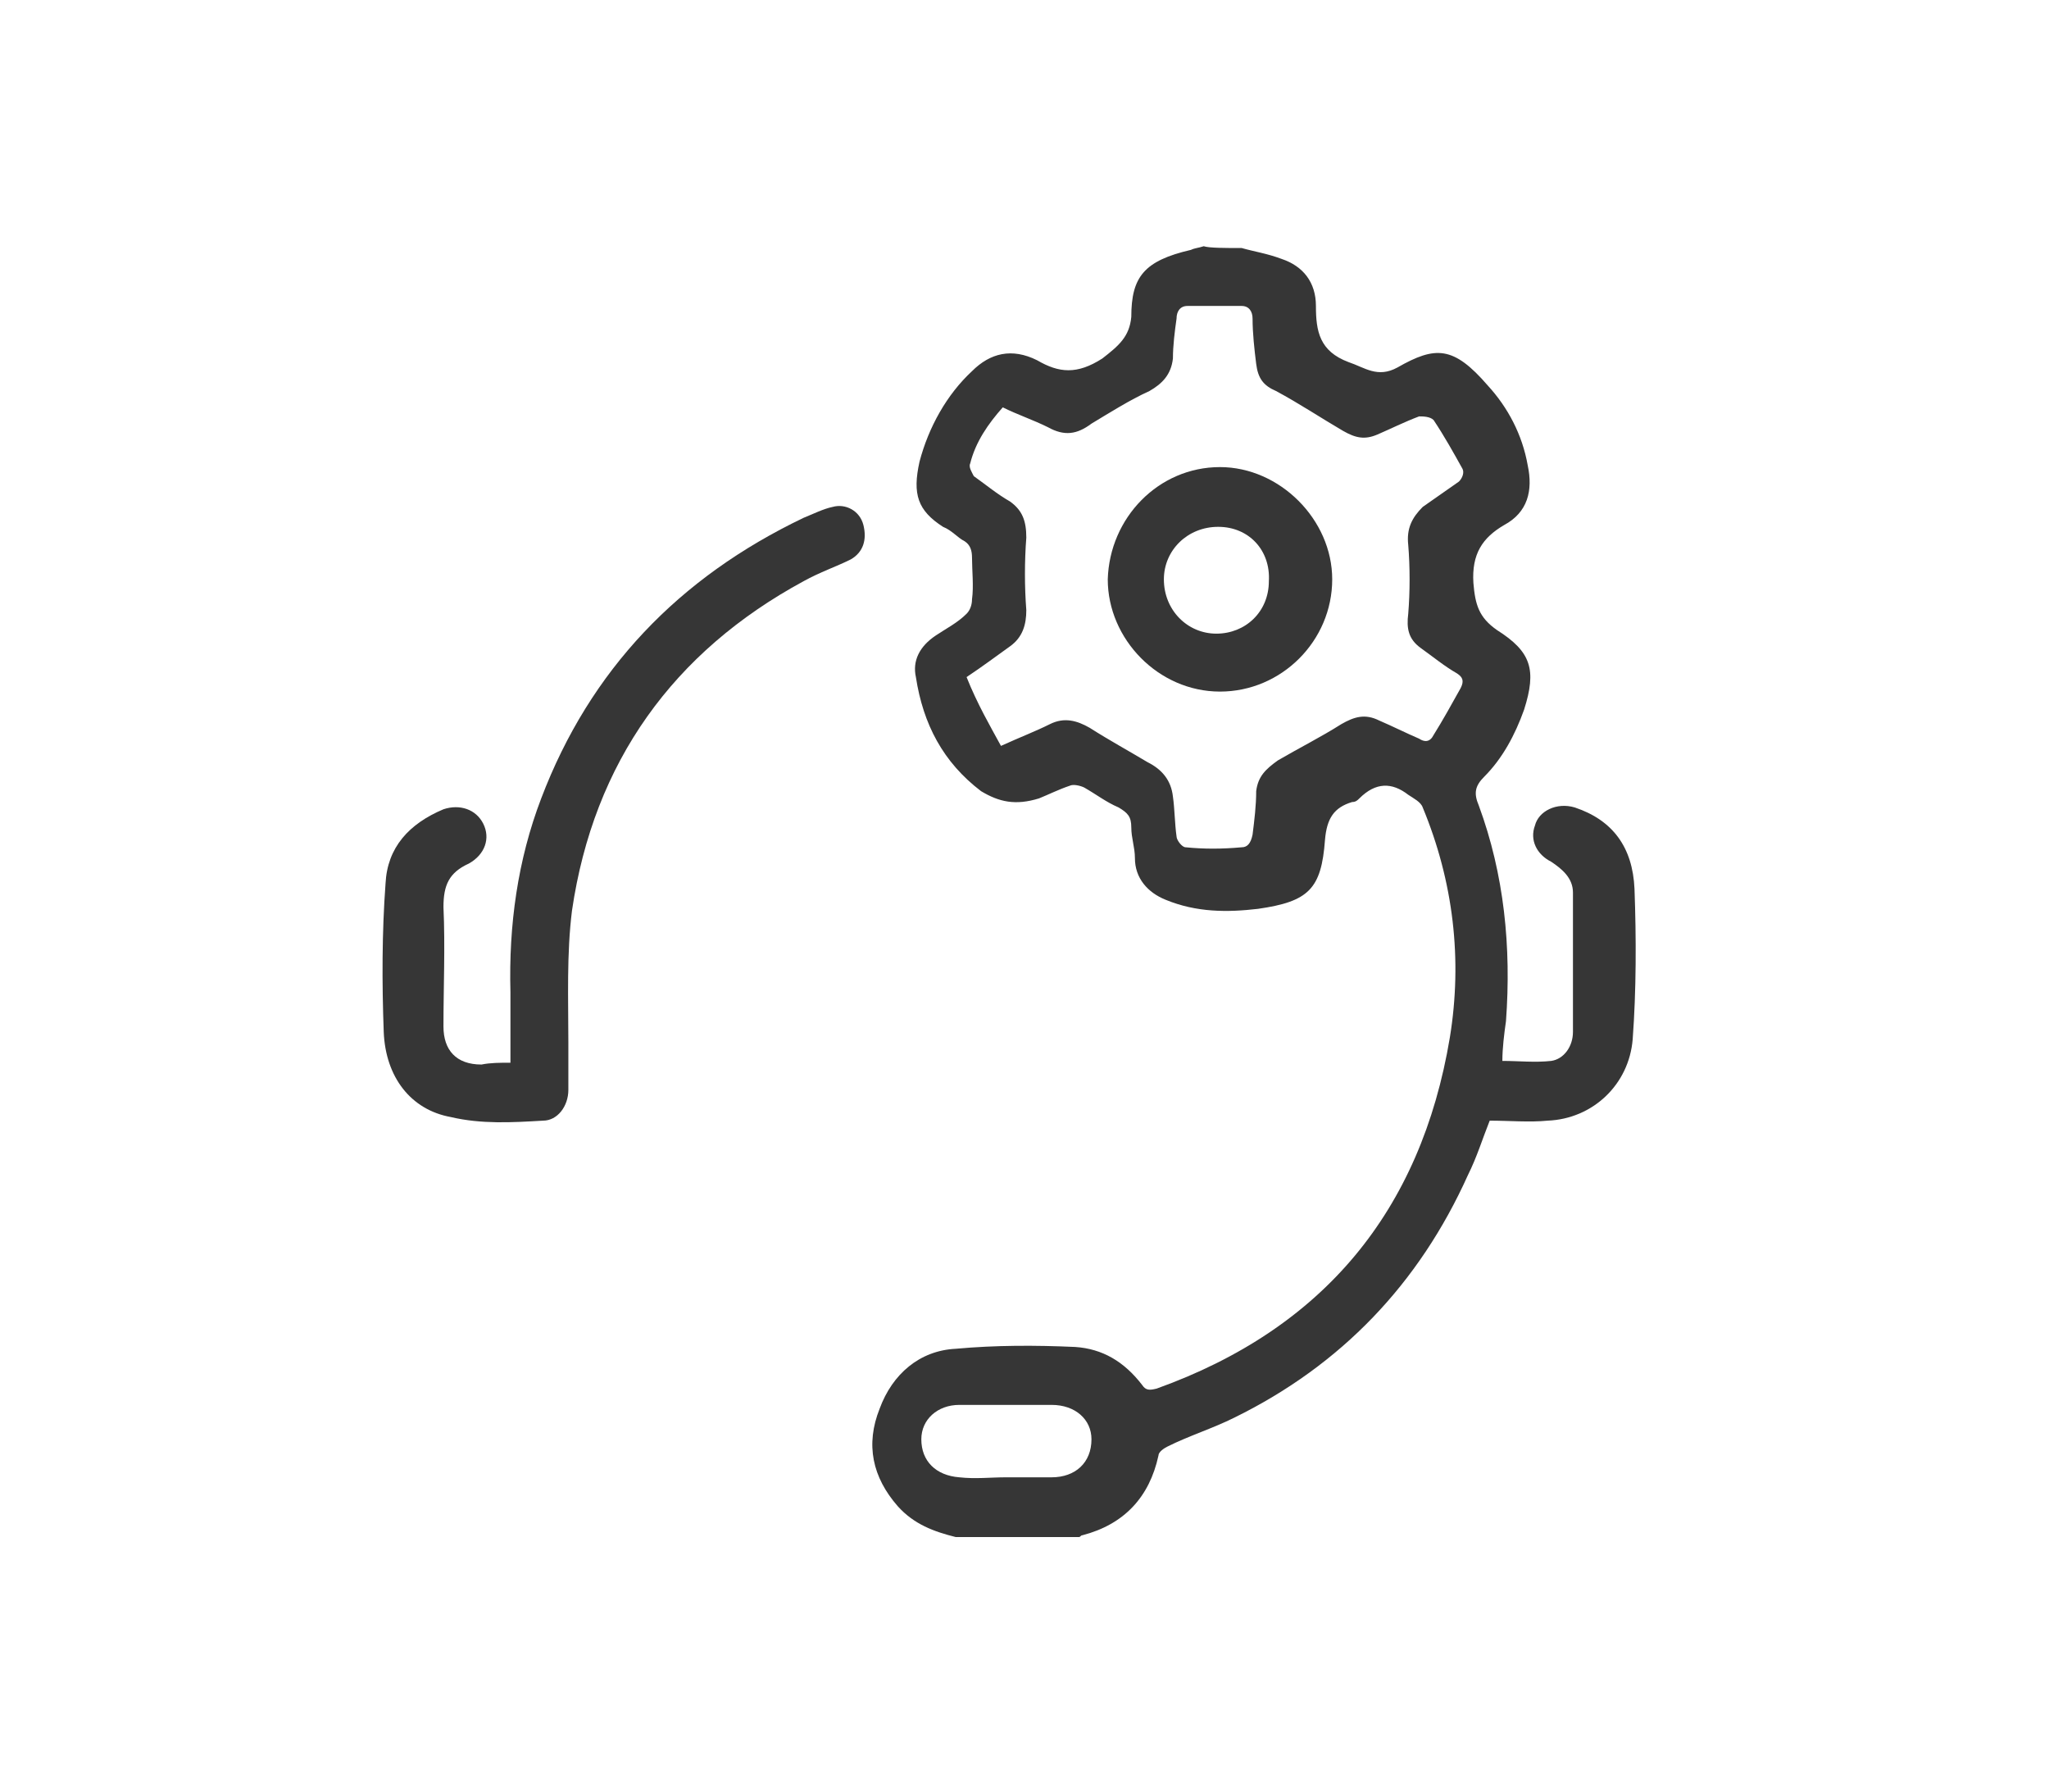 <?xml version="1.0" encoding="utf-8"?>
<!-- Generator: Adobe Illustrator 18.0.0, SVG Export Plug-In . SVG Version: 6.00 Build 0)  -->
<!DOCTYPE svg PUBLIC "-//W3C//DTD SVG 1.1//EN" "http://www.w3.org/Graphics/SVG/1.1/DTD/svg11.dtd">
<svg version="1.1" id="Layer_1" xmlns="http://www.w3.org/2000/svg" xmlns:xlink="http://www.w3.org/1999/xlink" x="0px" y="0px"
	 width="113.2px" height="99px" viewBox="0 0 113.2 99" enable-background="new 0 0 113.2 99" xml:space="preserve">
<g>
	<path fill="#363636" d="M68.6,13.7c0.7,0.2,1.4,0.3,2.2,0.6c1.2,0.4,1.9,1.3,1.9,2.6c0,1.4,0.2,2.5,1.8,3.1
		c0.9,0.3,1.6,0.9,2.7,0.3c2.1-1.2,3.1-1.2,5,1c1.1,1.2,1.9,2.7,2.2,4.4c0.3,1.4,0,2.6-1.3,3.3c-1.2,0.7-1.8,1.6-1.7,3.2
		c0.1,1.2,0.3,1.9,1.3,2.6c1.9,1.2,2.2,2.2,1.5,4.4c-0.5,1.4-1.2,2.7-2.2,3.7c-0.5,0.5-0.6,0.9-0.3,1.6c1.4,3.8,1.8,7.8,1.5,11.9
		c-0.1,0.7-0.2,1.5-0.2,2.2c0.9,0,1.8,0.1,2.7,0c0.7-0.1,1.2-0.8,1.2-1.6c0-2.6,0-5.1,0-7.7c0-0.8-0.6-1.3-1.2-1.7
		c-0.8-0.4-1.2-1.2-0.9-2c0.2-0.8,1.2-1.3,2.2-1c2.1,0.7,3.2,2.2,3.3,4.5c0.1,2.7,0.1,5.6-0.1,8.3c-0.2,2.5-2.2,4.4-4.7,4.5
		c-1,0.1-2.1,0-3.2,0c-0.4,1-0.7,2-1.2,3c-2.7,6-7,10.5-12.9,13.4c-1.2,0.6-2.5,1-3.7,1.6c-0.2,0.1-0.5,0.3-0.5,0.5
		c-0.5,2.3-1.9,3.8-4.2,4.4c-0.1,0-0.1,0.1-0.2,0.1c-2.2,0-4.6,0-6.8,0c-1.2-0.3-2.3-0.7-3.2-1.7c-1.4-1.6-1.8-3.4-1-5.4
		c0.7-1.9,2.2-3.2,4.2-3.3c2.2-0.2,4.4-0.2,6.6-0.1c1.5,0.1,2.7,0.8,3.7,2.1c0.2,0.3,0.4,0.3,0.8,0.2c9.2-3.3,14.6-9.8,16.2-19.4
		c0.7-4.3,0.2-8.6-1.5-12.7c-0.1-0.3-0.5-0.5-0.8-0.7c-0.9-0.7-1.8-0.7-2.7,0.2c-0.1,0.1-0.2,0.2-0.4,0.2c-1,0.3-1.4,0.9-1.5,2.1
		c-0.2,2.7-0.9,3.4-3.7,3.8c-1.7,0.2-3.4,0.2-5.1-0.5c-1-0.4-1.7-1.2-1.7-2.3c0-0.6-0.2-1.1-0.2-1.7c0-0.6-0.2-0.8-0.7-1.1
		c-0.7-0.3-1.2-0.7-1.9-1.1c-0.2-0.1-0.6-0.2-0.8-0.1c-0.6,0.2-1.2,0.5-1.7,0.7c-1.3,0.4-2.2,0.2-3.2-0.4c-2.1-1.6-3.2-3.7-3.6-6.3
		c-0.2-0.9,0.2-1.7,1.1-2.3c0.6-0.4,1.2-0.7,1.7-1.2c0.2-0.2,0.3-0.5,0.3-0.8c0.1-0.7,0-1.6,0-2.3c0-0.4-0.1-0.7-0.4-0.9
		c-0.4-0.2-0.7-0.6-1.2-0.8c-1.4-0.9-1.7-1.8-1.3-3.6c0.5-1.9,1.5-3.7,2.9-5c1-1,2.2-1.3,3.6-0.6c1.2,0.7,2.2,0.8,3.6-0.1
		c0.9-0.7,1.5-1.2,1.6-2.3c0-2.2,0.7-3.1,3.3-3.7c0.2-0.1,0.4-0.1,0.7-0.2C66.8,13.7,67.7,13.7,68.6,13.7z M55.3,41.2
		c1.1-0.5,1.9-0.8,2.7-1.2c0.8-0.4,1.5-0.2,2.2,0.2c1.1,0.7,2.2,1.3,3.2,1.9c0.8,0.4,1.3,1,1.4,1.9c0.1,0.7,0.1,1.5,0.2,2.2
		c0,0.2,0.3,0.6,0.5,0.6c1,0.1,2,0.1,3.1,0c0.3,0,0.5-0.2,0.6-0.7c0.1-0.8,0.2-1.6,0.2-2.4c0.1-0.8,0.5-1.2,1.2-1.7
		c1.2-0.7,2.4-1.3,3.5-2c0.7-0.4,1.3-0.6,2.1-0.2c0.7,0.3,1.5,0.7,2.2,1c0.3,0.2,0.6,0.2,0.8-0.2c0.5-0.8,1-1.7,1.5-2.6
		c0.2-0.4,0.1-0.6-0.2-0.8c-0.7-0.4-1.3-0.9-2-1.4c-0.7-0.5-0.8-1.1-0.7-1.9c0.1-1.2,0.1-2.6,0-3.8c-0.1-0.9,0.2-1.5,0.8-2.1
		c0.7-0.5,1.3-0.9,2-1.4c0.2-0.2,0.3-0.5,0.2-0.7c-0.5-0.9-1-1.8-1.6-2.7c-0.2-0.2-0.6-0.2-0.8-0.2c-0.8,0.3-1.6,0.7-2.3,1
		c-0.7,0.3-1.2,0.2-1.9-0.2c-1.2-0.7-2.4-1.5-3.7-2.2c-0.7-0.3-1-0.7-1.1-1.5c-0.1-0.8-0.2-1.7-0.2-2.5c0-0.4-0.2-0.7-0.6-0.7
		c-1,0-2,0-3,0c-0.4,0-0.6,0.3-0.6,0.7c-0.1,0.7-0.2,1.5-0.2,2.2c-0.1,0.9-0.6,1.4-1.3,1.8c-1.1,0.5-2.2,1.2-3.2,1.8
		c-0.8,0.6-1.5,0.7-2.4,0.2c-0.8-0.4-1.7-0.7-2.5-1.1c-0.8,0.9-1.5,1.9-1.8,3.1c-0.1,0.2,0.1,0.5,0.2,0.7c0.7,0.5,1.3,1,2,1.4
		c0.7,0.5,0.9,1.1,0.9,2c-0.1,1.3-0.1,2.7,0,4c0,0.8-0.2,1.5-0.9,2c-0.7,0.5-1.5,1.1-2.4,1.7C54,38.9,54.7,40.1,55.3,41.2z
		 M55.6,81.6L55.6,81.6c0.8,0,1.7,0,2.5,0c1.3,0,2.2-0.8,2.2-2.1c0-1.1-0.9-1.9-2.2-1.9c-1.7,0-3.4,0-5.1,0c-1.2,0-2.1,0.8-2.1,1.9
		c0,1.2,0.8,2,2.1,2.1C53.9,81.7,54.7,81.6,55.6,81.6z"/>
	<path fill="#363636" d="M28.2,58.7c0-1.3,0-2.7,0-3.9c-0.1-3.7,0.4-7.3,1.7-10.7c2.7-7.1,7.6-12.2,14.5-15.5
		c0.5-0.2,1.1-0.5,1.6-0.6c0.7-0.2,1.5,0.2,1.7,1s0,1.5-0.7,1.9c-0.8,0.4-1.7,0.7-2.6,1.2c-7.2,3.9-11.6,10-12.8,18.2
		c-0.3,2.4-0.2,4.9-0.2,7.3c0,0.8,0,1.7,0,2.6c0,0.9-0.6,1.7-1.4,1.7c-1.7,0.1-3.4,0.2-5.1-0.2c-2.2-0.4-3.6-2.2-3.7-4.7
		c-0.1-2.7-0.1-5.5,0.1-8.2c0.1-2,1.3-3.3,3.2-4.1c0.9-0.3,1.8,0,2.2,0.8c0.4,0.8,0.1,1.7-0.8,2.2c-1.1,0.5-1.4,1.2-1.4,2.4
		c0.1,2.2,0,4.4,0,6.6c0,1.3,0.7,2.1,2.1,2.1C27.1,58.7,27.6,58.7,28.2,58.7z"/>
	<path fill="#363636" d="M73.6,32c0,3.4-2.8,6.2-6.2,6.2c-3.4,0-6.2-2.9-6.2-6.2c0.1-3.4,2.8-6.2,6.2-6.2
		C70.7,25.8,73.6,28.7,73.6,32z M67.3,29.1c-1.7,0-3,1.3-3,2.9c0,1.7,1.3,3,2.9,3c1.6,0,2.9-1.2,2.9-2.9
		C70.2,30.4,69,29.1,67.3,29.1z"/>
</g>
</svg>
